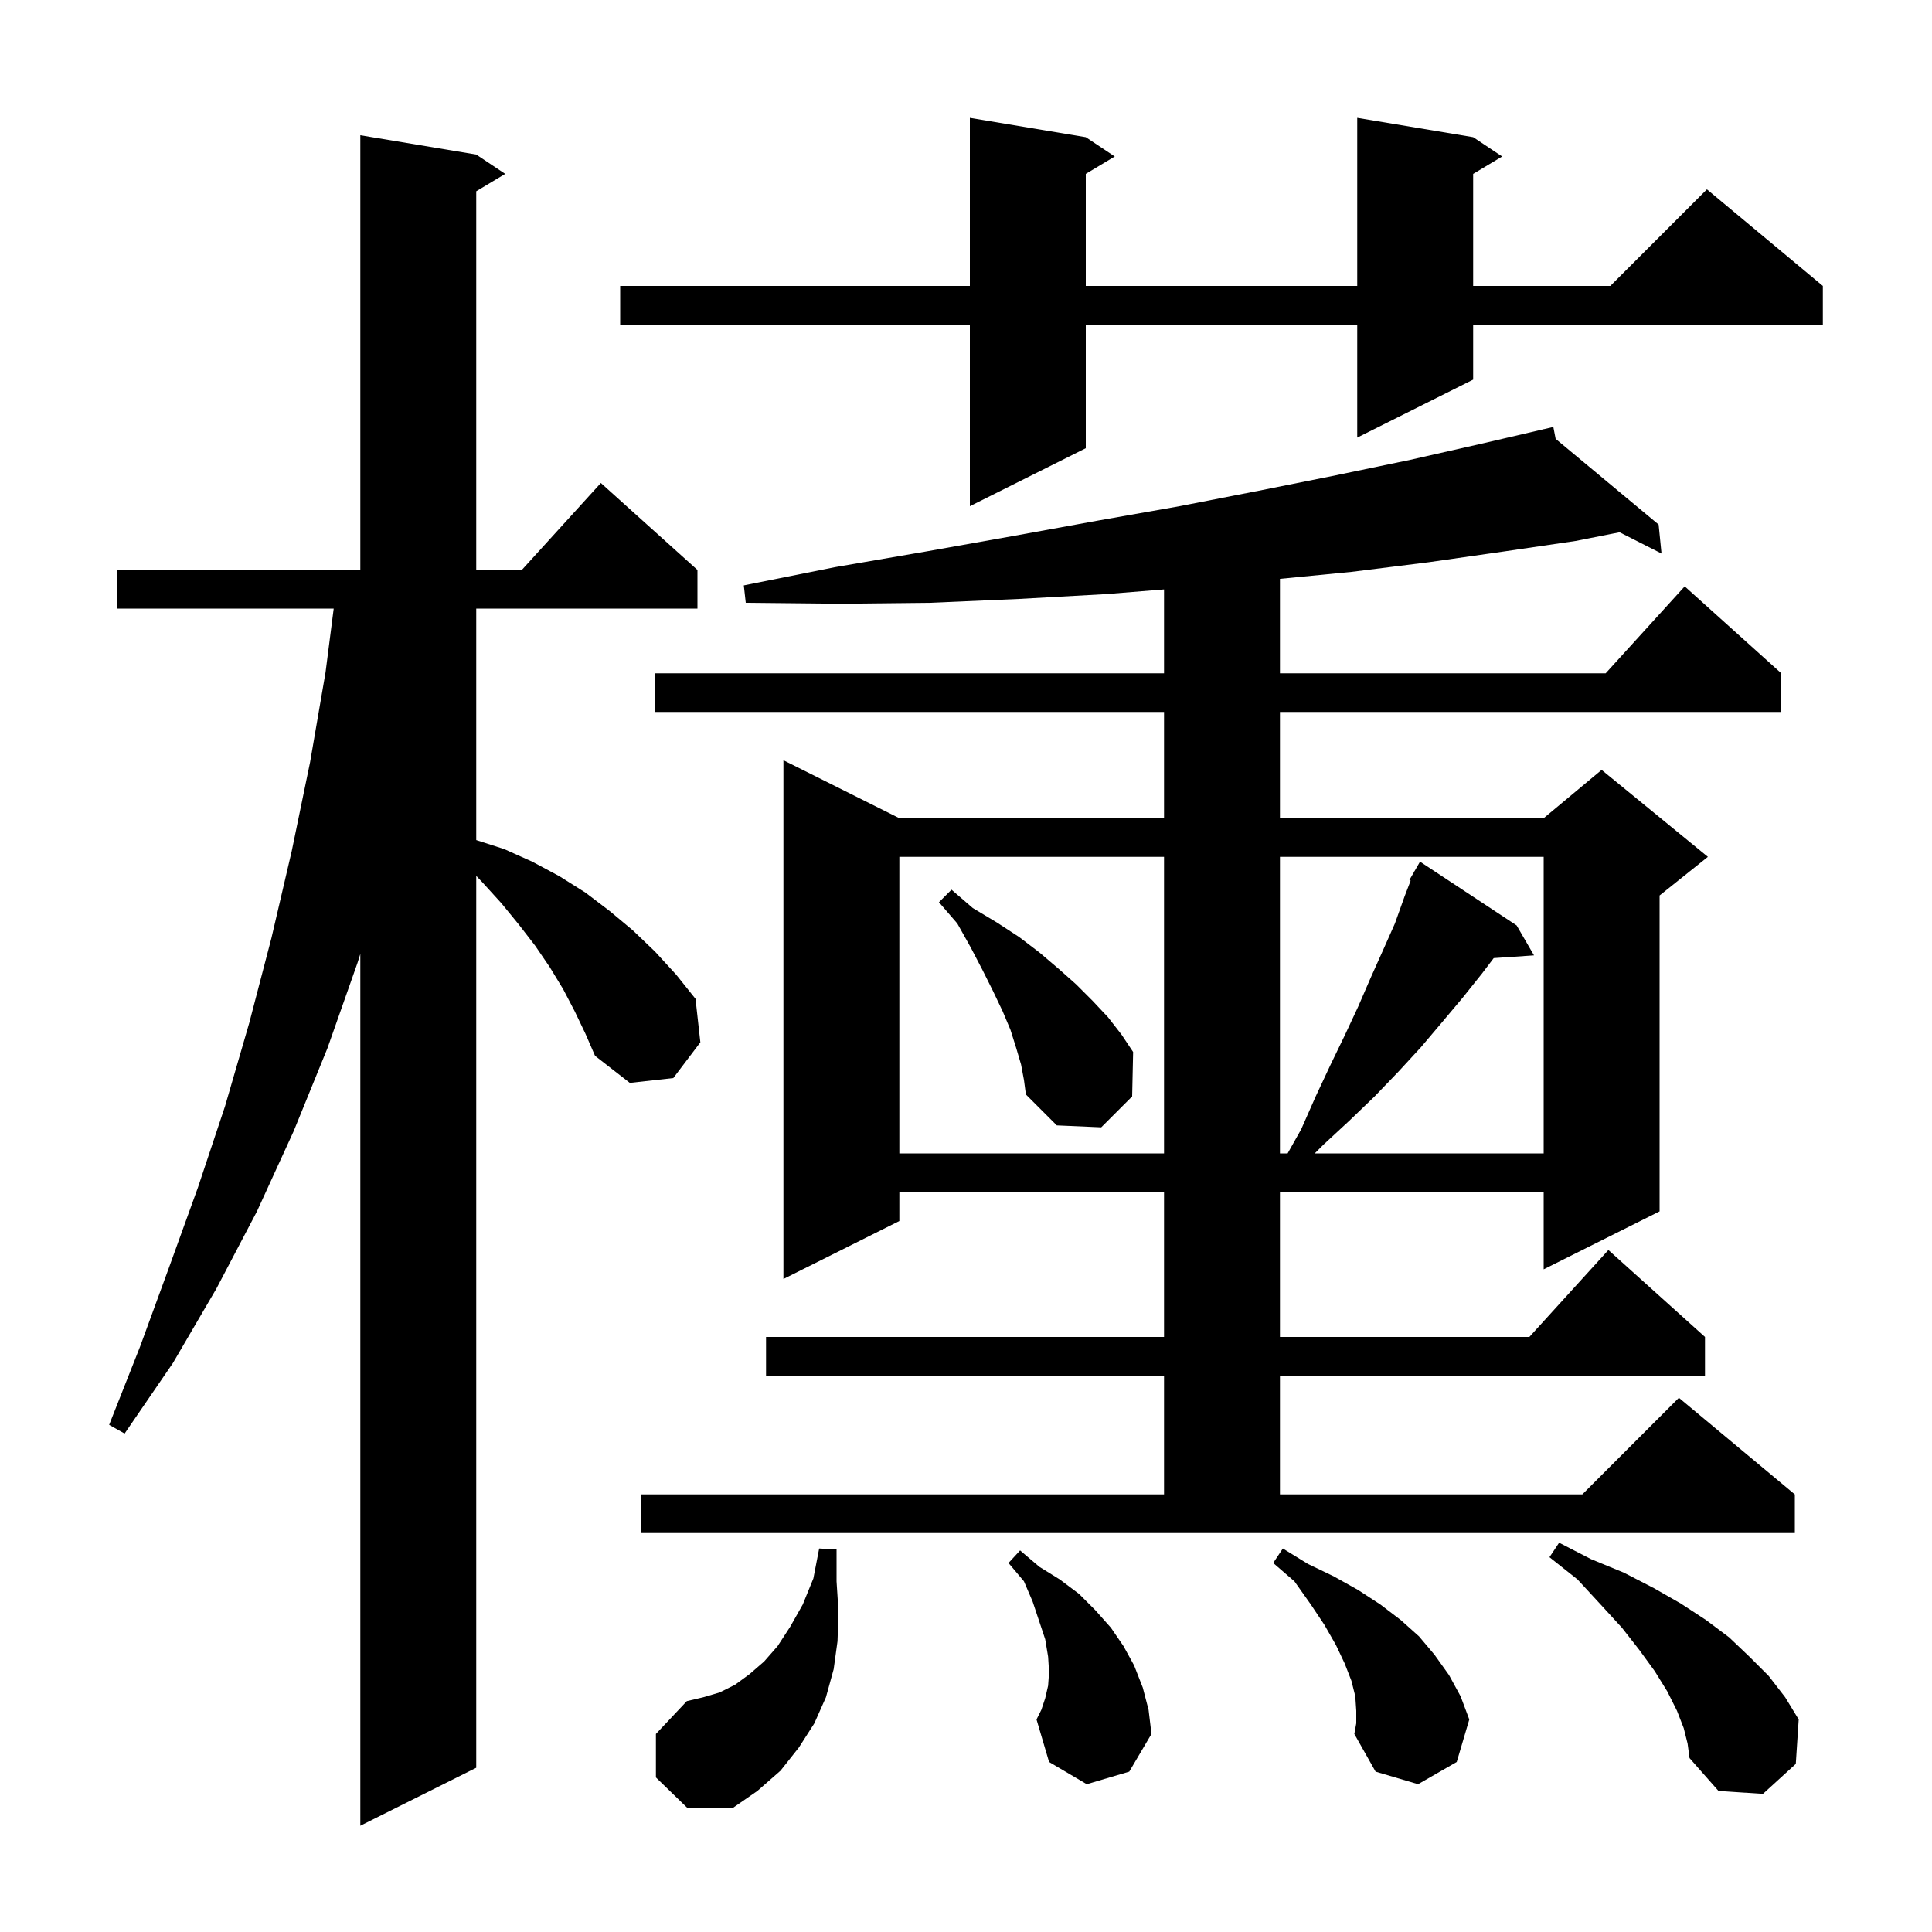 <svg xmlns="http://www.w3.org/2000/svg" xmlns:xlink="http://www.w3.org/1999/xlink" version="1.1" baseProfile="full" viewBox="0 0 200 200" width="200" height="200">
<g fill="black">
<path d="M 59.5 104.7 L 58.3 102.4 L 56.9 100.1 L 55.4 97.9 L 53.7 95.7 L 51.9 93.5 L 49.9 91.3 L 49.3 90.671 L 49.3 183.0 L 37.3 189.0 L 37.3 98.759 L 37.0 99.7 L 33.9 108.5 L 30.4 117.1 L 26.6 125.4 L 22.4 133.4 L 17.9 141.1 L 12.9 148.4 L 11.3 147.5 L 14.5 139.4 L 17.5 131.2 L 20.5 122.9 L 23.3 114.5 L 25.8 105.9 L 28.1 97.1 L 30.2 88.1 L 32.1 78.9 L 33.7 69.6 L 34.544 63.0 L 12.1 63.0 L 12.1 59.0 L 37.3 59.0 L 37.3 14.0 L 49.3 16.0 L 52.3 18.0 L 49.3 19.8 L 49.3 59.0 L 54.018 59.0 L 62.2 50.0 L 72.2 59.0 L 72.2 63.0 L 49.3 63.0 L 49.3 86.965 L 52.2 87.9 L 55.1 89.2 L 57.9 90.7 L 60.6 92.4 L 63.1 94.3 L 65.5 96.3 L 67.8 98.5 L 70.0 100.9 L 72.0 103.4 L 72.5 107.9 L 69.7 111.6 L 65.2 112.1 L 61.6 109.3 L 60.6 107.0 Z M 67.9 184.0 L 67.9 179.5 L 71.1 176.1 L 72.8 175.7 L 74.5 175.2 L 76.1 174.4 L 77.6 173.3 L 79.1 172.0 L 80.5 170.4 L 81.8 168.4 L 83.1 166.1 L 84.2 163.4 L 84.8 160.3 L 86.6 160.4 L 86.6 163.7 L 86.8 166.8 L 86.7 169.9 L 86.3 172.8 L 85.5 175.7 L 84.3 178.4 L 82.7 180.9 L 80.8 183.3 L 78.4 185.4 L 75.8 187.2 L 71.2 187.2 Z M 174.3 178.9 L 173.6 177.1 L 172.6 175.1 L 171.3 173.0 L 169.7 170.8 L 167.9 168.5 L 165.7 166.1 L 163.3 163.5 L 160.4 161.2 L 161.4 159.7 L 164.7 161.4 L 168.1 162.8 L 171.2 164.4 L 174.0 166.0 L 176.6 167.7 L 179.0 169.5 L 181.1 171.5 L 183.1 173.5 L 184.8 175.7 L 186.2 178.0 L 185.9 182.6 L 182.5 185.7 L 177.9 185.4 L 174.9 182.0 L 174.7 180.5 Z M 140.4 177.1 L 140.3 175.6 L 139.9 174.0 L 139.2 172.2 L 138.3 170.3 L 137.1 168.2 L 135.7 166.1 L 134.0 163.7 L 131.8 161.8 L 132.8 160.3 L 135.4 161.9 L 138.1 163.2 L 140.6 164.6 L 142.9 166.1 L 145.0 167.7 L 146.9 169.4 L 148.5 171.3 L 150.0 173.4 L 151.2 175.6 L 152.1 178.0 L 150.8 182.4 L 146.8 184.7 L 142.4 183.4 L 140.2 179.5 L 140.4 178.4 Z M 112.5 184.7 L 108.6 182.4 L 107.3 178.0 L 107.8 177.0 L 108.2 175.8 L 108.5 174.5 L 108.6 173.1 L 108.5 171.5 L 108.2 169.7 L 106.9 165.8 L 106.0 163.7 L 104.4 161.8 L 105.6 160.5 L 107.6 162.2 L 109.7 163.5 L 111.7 165.0 L 113.4 166.7 L 115.0 168.5 L 116.3 170.4 L 117.4 172.4 L 118.3 174.7 L 118.9 177.0 L 119.2 179.5 L 116.9 183.4 Z M 66.4 154.7 L 120.5 154.7 L 120.5 142.4 L 79.3 142.4 L 79.3 138.4 L 120.5 138.4 L 120.5 123.4 L 93.1 123.4 L 93.1 126.4 L 81.1 132.4 L 81.1 78.7 L 93.1 84.7 L 120.5 84.7 L 120.5 73.7 L 67.8 73.7 L 67.8 69.7 L 120.5 69.7 L 120.5 61.017 L 114.5 61.5 L 105.5 62.0 L 96.3 62.4 L 86.9 62.5 L 77.2 62.4 L 77.0 60.6 L 86.5 58.7 L 95.8 57.1 L 104.8 55.5 L 113.6 53.9 L 122.1 52.4 L 130.3 50.8 L 138.3 49.2 L 146.0 47.6 L 153.5 45.9 L 159.809 44.431 L 159.8 44.4 L 159.831 44.426 L 160.8 44.2 L 161.04 45.432 L 171.7 54.3 L 172.0 57.3 L 167.658 55.099 L 163.1 56.0 L 155.6 57.1 L 147.9 58.2 L 139.9 59.2 L 132.5 59.922 L 132.5 69.7 L 166.218 69.7 L 174.4 60.7 L 184.4 69.7 L 184.4 73.7 L 132.5 73.7 L 132.5 84.7 L 159.8 84.7 L 165.8 79.7 L 176.8 88.7 L 171.8 92.7 L 171.8 125.4 L 159.8 131.4 L 159.8 123.4 L 132.5 123.4 L 132.5 138.4 L 158.318 138.4 L 166.5 129.4 L 176.5 138.4 L 176.5 142.4 L 132.5 142.4 L 132.5 154.7 L 163.8 154.7 L 173.8 144.7 L 185.8 154.7 L 185.8 158.7 L 66.4 158.7 Z M 93.1 88.7 L 93.1 119.4 L 120.5 119.4 L 120.5 88.7 Z M 132.5 88.7 L 132.5 119.4 L 133.294 119.4 L 134.7 116.9 L 136.2 113.5 L 137.7 110.3 L 139.2 107.2 L 140.6 104.2 L 141.9 101.2 L 143.2 98.3 L 144.4 95.6 L 145.4 92.8 L 146.032 91.156 L 145.9 91.1 L 146.358 90.308 L 146.4 90.2 L 146.416 90.209 L 147.0 89.2 L 157.0 95.8 L 158.8 98.9 L 154.629 99.183 L 153.4 100.8 L 151.4 103.3 L 149.3 105.8 L 147.1 108.4 L 144.8 110.9 L 142.3 113.5 L 139.7 116.0 L 137.0 118.5 L 136.1 119.4 L 159.8 119.4 L 159.8 88.7 Z M 105.7 110.2 L 105.2 108.5 L 104.6 106.6 L 103.8 104.7 L 102.8 102.6 L 101.7 100.4 L 100.5 98.1 L 99.1 95.6 L 97.2 93.4 L 98.5 92.1 L 100.7 94.0 L 103.2 95.5 L 105.5 97.0 L 107.6 98.6 L 109.6 100.3 L 111.4 101.9 L 113.1 103.6 L 114.7 105.3 L 116.1 107.1 L 117.3 108.9 L 117.2 113.5 L 114.0 116.7 L 109.4 116.5 L 106.2 113.3 L 106.0 111.8 Z M 152.5 14.2 L 155.5 16.2 L 152.5 18.0 L 152.5 29.6 L 166.7 29.6 L 176.7 19.6 L 188.7 29.6 L 188.7 33.6 L 152.5 33.6 L 152.5 39.3 L 140.5 45.3 L 140.5 33.6 L 112.4 33.6 L 112.4 46.4 L 100.4 52.4 L 100.4 33.6 L 64.2 33.6 L 64.2 29.6 L 100.4 29.6 L 100.4 12.2 L 112.4 14.2 L 115.4 16.2 L 112.4 18.0 L 112.4 29.6 L 140.5 29.6 L 140.5 12.2 Z " />
</g>
</svg>
